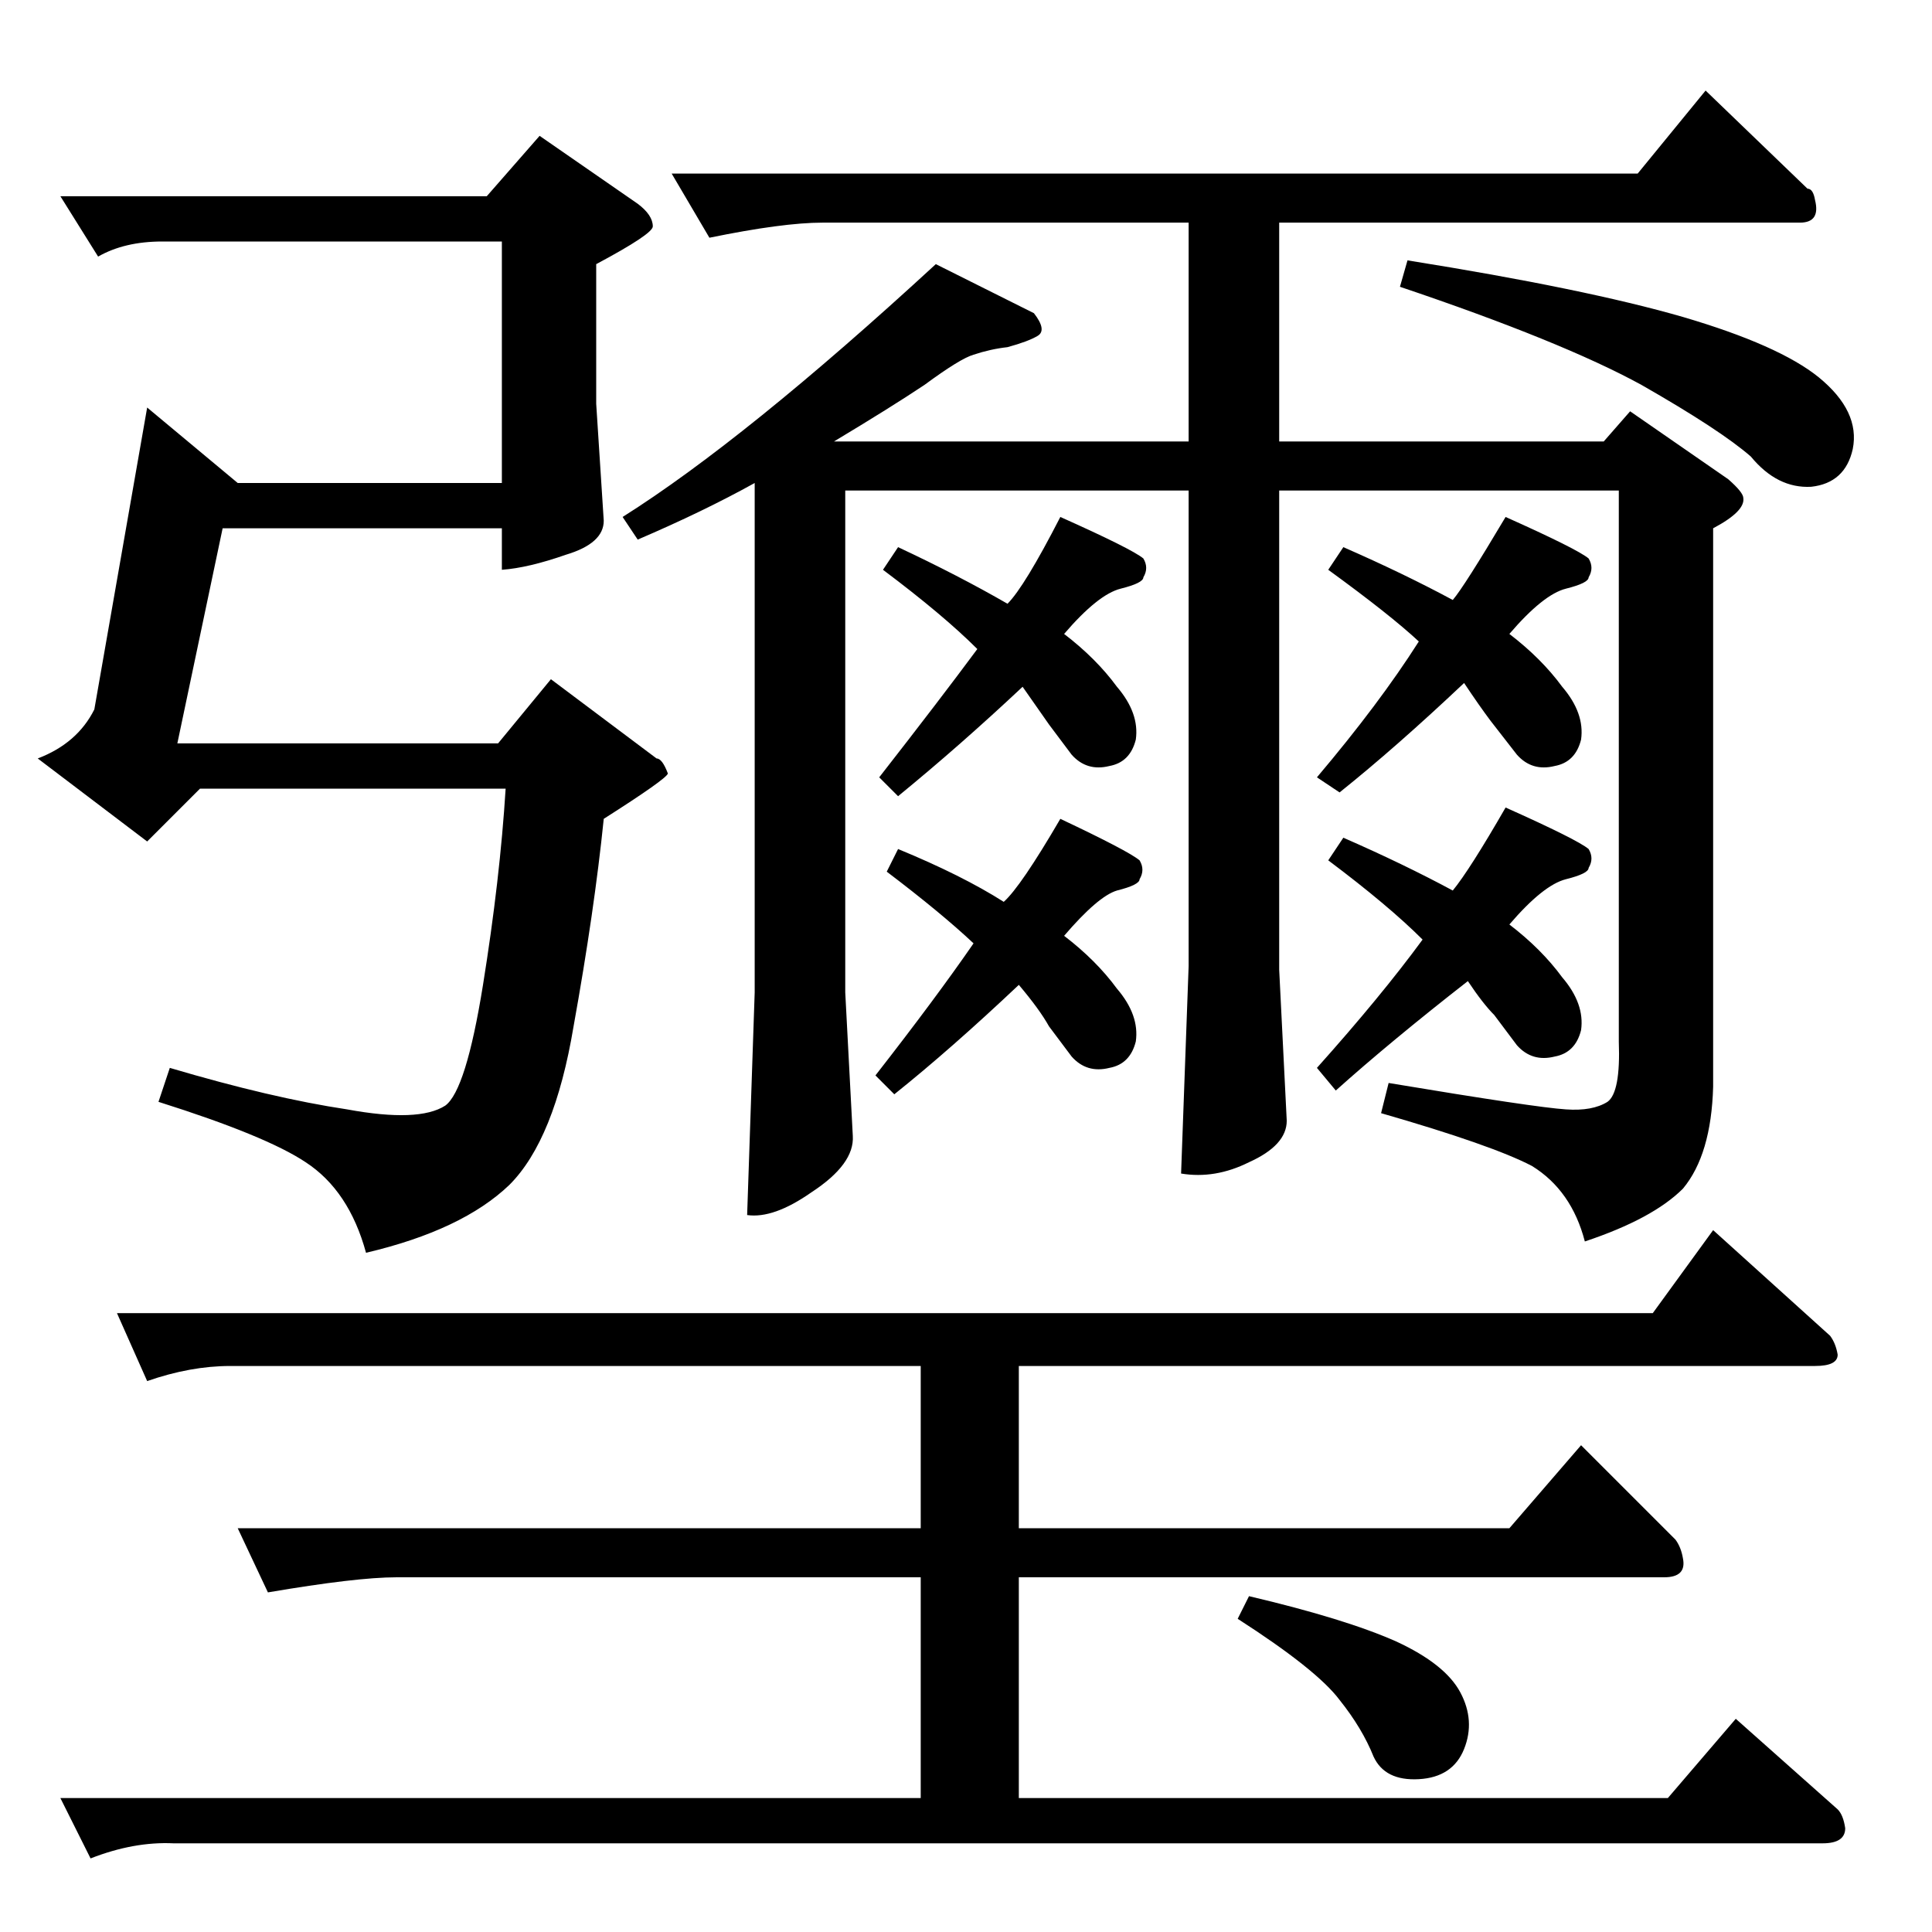 <?xml version="1.0" standalone="no"?>
<!DOCTYPE svg PUBLIC "-//W3C//DTD SVG 1.1//EN" "http://www.w3.org/Graphics/SVG/1.1/DTD/svg11.dtd" >
<svg xmlns="http://www.w3.org/2000/svg" xmlns:xlink="http://www.w3.org/1999/xlink" version="1.1" viewBox="0 -205 1024 1024">
  <g transform="matrix(1 0 0 -1 0 819)">
   <path fill="currentColor"
d="M356 932h512l36 44l54 -52q3 0 4 -6q3 -12 -8 -12h-276v-116h172l14 16l52 -36q8 -7 8 -10q1 -7 -16 -16v-296q-1 -36 -16 -54q-16 -16 -52 -28q-7 27 -28 40q-21 11 -80 28l4 16q78 -13 94 -14q14 -1 22 4q7 5 6 32v292h-180v-254l4 -80q0 -13 -20 -22q-18 -9 -36 -6
l4 110v252h-182v-266l4 -76q1 -15 -22 -30q-20 -14 -34 -12l4 118v270q-27 -15 -62 -30l-8 12q65 41 166 134l52 -26q7 -9 2 -12t-16 -6q-9 -1 -18 -4q-7 -2 -26 -16q-18 -12 -48 -30h188v116h-194q-21 0 -60 -8l-20 34v0v0zM742 872l4 14q94 -15 146 -30q51 -15 72 -32
q22 -18 18 -38q-4 -18 -22 -20q-18 -1 -32 16q-16 14 -58 38q-42 23 -128 52v0v0zM770 706q6 7 28 44q38 -17 44 -22q3 -5 0 -10q0 -3 -12 -6t-30 -24q17 -13 28 -28q12 -14 10 -28q-3 -12 -14 -14q-12 -3 -20 6l-14 18q-6 8 -14 20q-36 -34 -66 -58l-12 8q33 39 54 72
q-15 14 -48 38l8 12q32 -14 58 -28v0v0zM770 552q9 11 28 44q38 -17 44 -22q3 -5 0 -10q0 -3 -12 -6t-30 -24q17 -13 28 -28q12 -14 10 -28q-3 -12 -14 -14q-12 -3 -20 6l-12 16q-6 6 -14 18q-41 -32 -70 -58l-10 12q34 38 56 68q-18 18 -50 42l8 12q32 -14 58 -28v0v0z
M534 704q9 9 28 46q38 -17 44 -22q3 -5 0 -10q0 -3 -12 -6t-30 -24q17 -13 28 -28q12 -14 10 -28q-3 -12 -14 -14q-12 -3 -20 6l-12 16t-14 20q-33 -31 -66 -58l-10 10q32 41 52 68q-18 18 -50 42l8 12q32 -15 58 -30v0v0zM532 546q9 8 30 44q36 -17 42 -22q3 -5 0 -10
q0 -3 -12 -6q-10 -3 -28 -24q17 -13 28 -28q12 -14 10 -28q-3 -12 -14 -14q-12 -3 -20 6l-12 16q-5 9 -16 22q-36 -34 -66 -58l-10 10q32 41 52 70q-17 16 -46 38l6 12q34 -14 56 -28v0v0zM32 920h226l28 32l52 -36q8 -6 8 -12q0 -4 -30 -20v-74l4 -62q0 -12 -20 -18
q-20 -7 -34 -8v22h-148l-24 -114h170l28 34l56 -42q3 0 6 -8q-1 -3 -34 -24q-5 -49 -16 -110q-10 -60 -34 -84q-25 -24 -76 -36q-9 33 -32 48q-21 14 -78 32l6 18q54 -16 94 -22q38 -7 52 2q11 8 20 64t12 104h-162l-28 -28l-58 44q21 8 30 26l28 160l48 -40h140v128h-180
q-20 0 -34 -8l-20 32v0v0zM62 328h814l32 44l62 -56q3 -4 4 -10q0 -6 -12 -6h-422v-86h260l38 44l50 -50q3 -4 4 -10q2 -10 -10 -10h-342v-117h344l36 42l54 -48q3 -3 4 -10q0 -8 -12 -8h-874q-21 1 -44 -8l-16 32h456v117h-278q-21 0 -68 -8l-16 34h362v86h-366
q-21 0 -44 -8l-16 36v0v0zM656 166l6 12q51 -12 78 -24q26 -12 34 -27t2 -30t-24 -16t-24 12q-6 15 -18 30q-12 16 -54 43v0v0z" />
  </g>

</svg>
